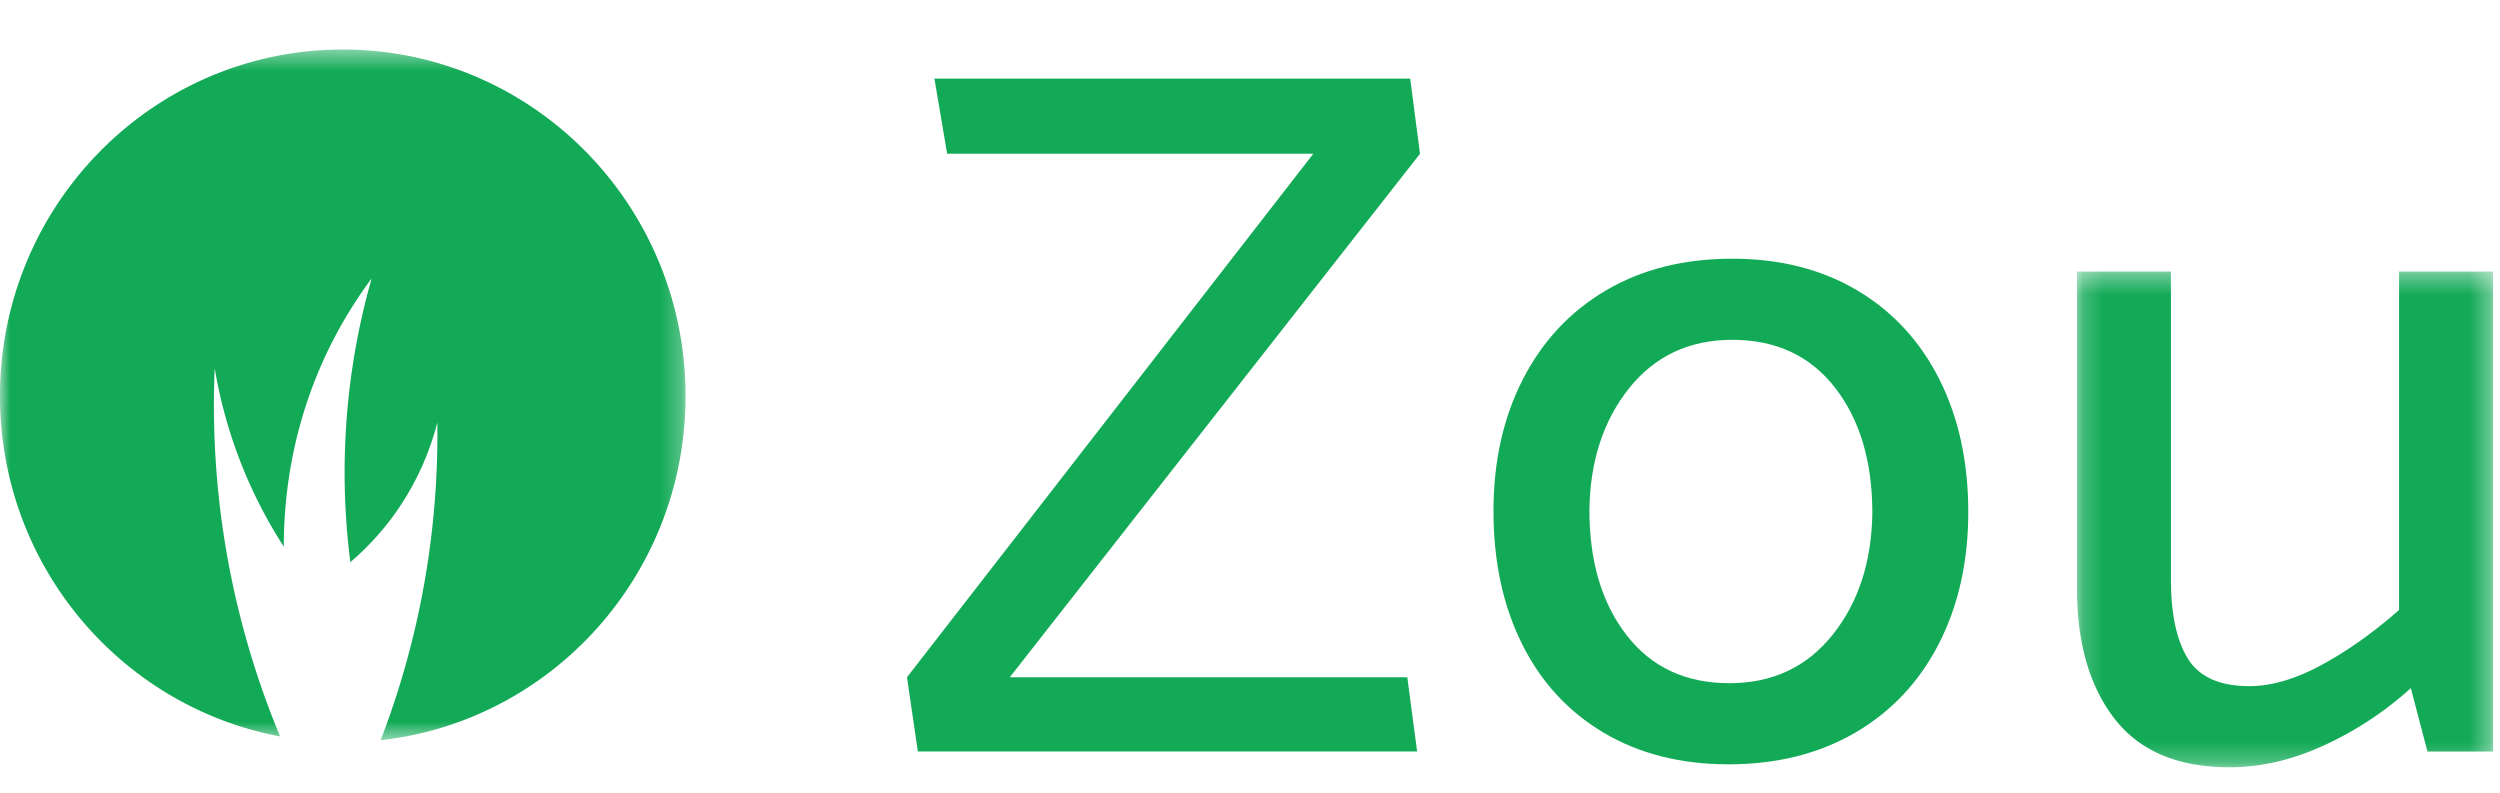 <svg width="123" height="39" fill="none" xmlns="http://www.w3.org/2000/svg"><path fill-rule="evenodd" clip-rule="evenodd" d="M45.973 3.868l.627 3.697h18.014L44.624 33.32l.532 3.651h24.566l-.483-3.651H49.682L69.864 7.565l-.482-3.697H45.973zM90.168 31.227c-1.268 1.591-2.961 2.386-5.081 2.386-2.152 0-3.838-.787-5.058-2.362-1.22-1.572-1.83-3.627-1.83-6.157.031-2.401.682-4.397 1.95-5.99 1.27-1.588 2.962-2.385 5.082-2.385 2.152 0 3.837.79 5.058 2.361 1.22 1.575 1.83 3.628 1.83 6.158-.033 2.403-.682 4.4-1.95 5.989zm1.206-16.941c-1.753-1.038-3.798-1.558-6.143-1.558-2.378 0-4.45.52-6.215 1.558-1.765 1.038-3.13 2.498-4.093 4.38-.964 1.884-1.444 4.041-1.444 6.477 0 2.466.463 4.64 1.396 6.522.931 1.882 2.272 3.342 4.023 4.383 1.749 1.036 3.796 1.557 6.14 1.557 2.376 0 4.455-.521 6.237-1.557 1.782-1.04 3.157-2.5 4.12-4.383.962-1.881 1.444-4.041 1.444-6.476 0-2.464-.473-4.639-1.42-6.523-.948-1.882-2.296-3.342-4.045-4.38z" fill="#13AA57"/><mask id="a" maskUnits="userSpaceOnUse" x="102" y="13" width="21" height="25"><path fill-rule="evenodd" clip-rule="evenodd" d="M102.186 13.36h20.472v24.39h-20.472V13.36z" fill="#fff"/></mask><g mask="url(#a)"><path fill-rule="evenodd" clip-rule="evenodd" d="M118.034 13.36v16.651c-1.254 1.102-2.52 2.004-3.806 2.701-1.285.7-2.474 1.046-3.564 1.046-1.445 0-2.448-.444-3.01-1.339-.562-.892-.844-2.198-.844-3.919V13.36h-4.624V28.94c0 2.696.618 4.836 1.855 6.425 1.235 1.592 3.123 2.386 5.658 2.386 1.544 0 3.102-.365 4.674-1.094a16.792 16.792 0 0 0 4.24-2.8l.818 3.117h3.227V13.36h-4.624z" fill="#13AA57"/></g><mask id="b" maskUnits="userSpaceOnUse" x="0" y="2" width="34" height="35"><path fill-rule="evenodd" clip-rule="evenodd" d="M0 2.438h33.73v33.98H0V2.438z" fill="#fff"/></mask><g mask="url(#b)"><path fill-rule="evenodd" clip-rule="evenodd" d="M16.865 2.437C7.55 2.437-.001 10.07-.001 19.483c0 8.346 5.943 15.28 13.781 16.748a42.456 42.456 0 0 1-2.838-10.355c-.41-2.9-.473-5.523-.379-7.76a23.257 23.257 0 0 0 3.4 8.78c0-2.126.29-5.437 1.889-9.037a21.562 21.562 0 0 1 2.433-4.156 34.712 34.712 0 0 0-1.3 8.1 34.74 34.74 0 0 0 .251 5.855 13.322 13.322 0 0 0 2.393-2.671 13.536 13.536 0 0 0 1.888-4.2 42.165 42.165 0 0 1-.755 8.526 42.126 42.126 0 0 1-2.033 7.105c8.437-.938 15.001-8.16 15.001-16.935 0-9.414-7.55-17.046-16.865-17.046z" fill="#13AA57"/></g></svg>